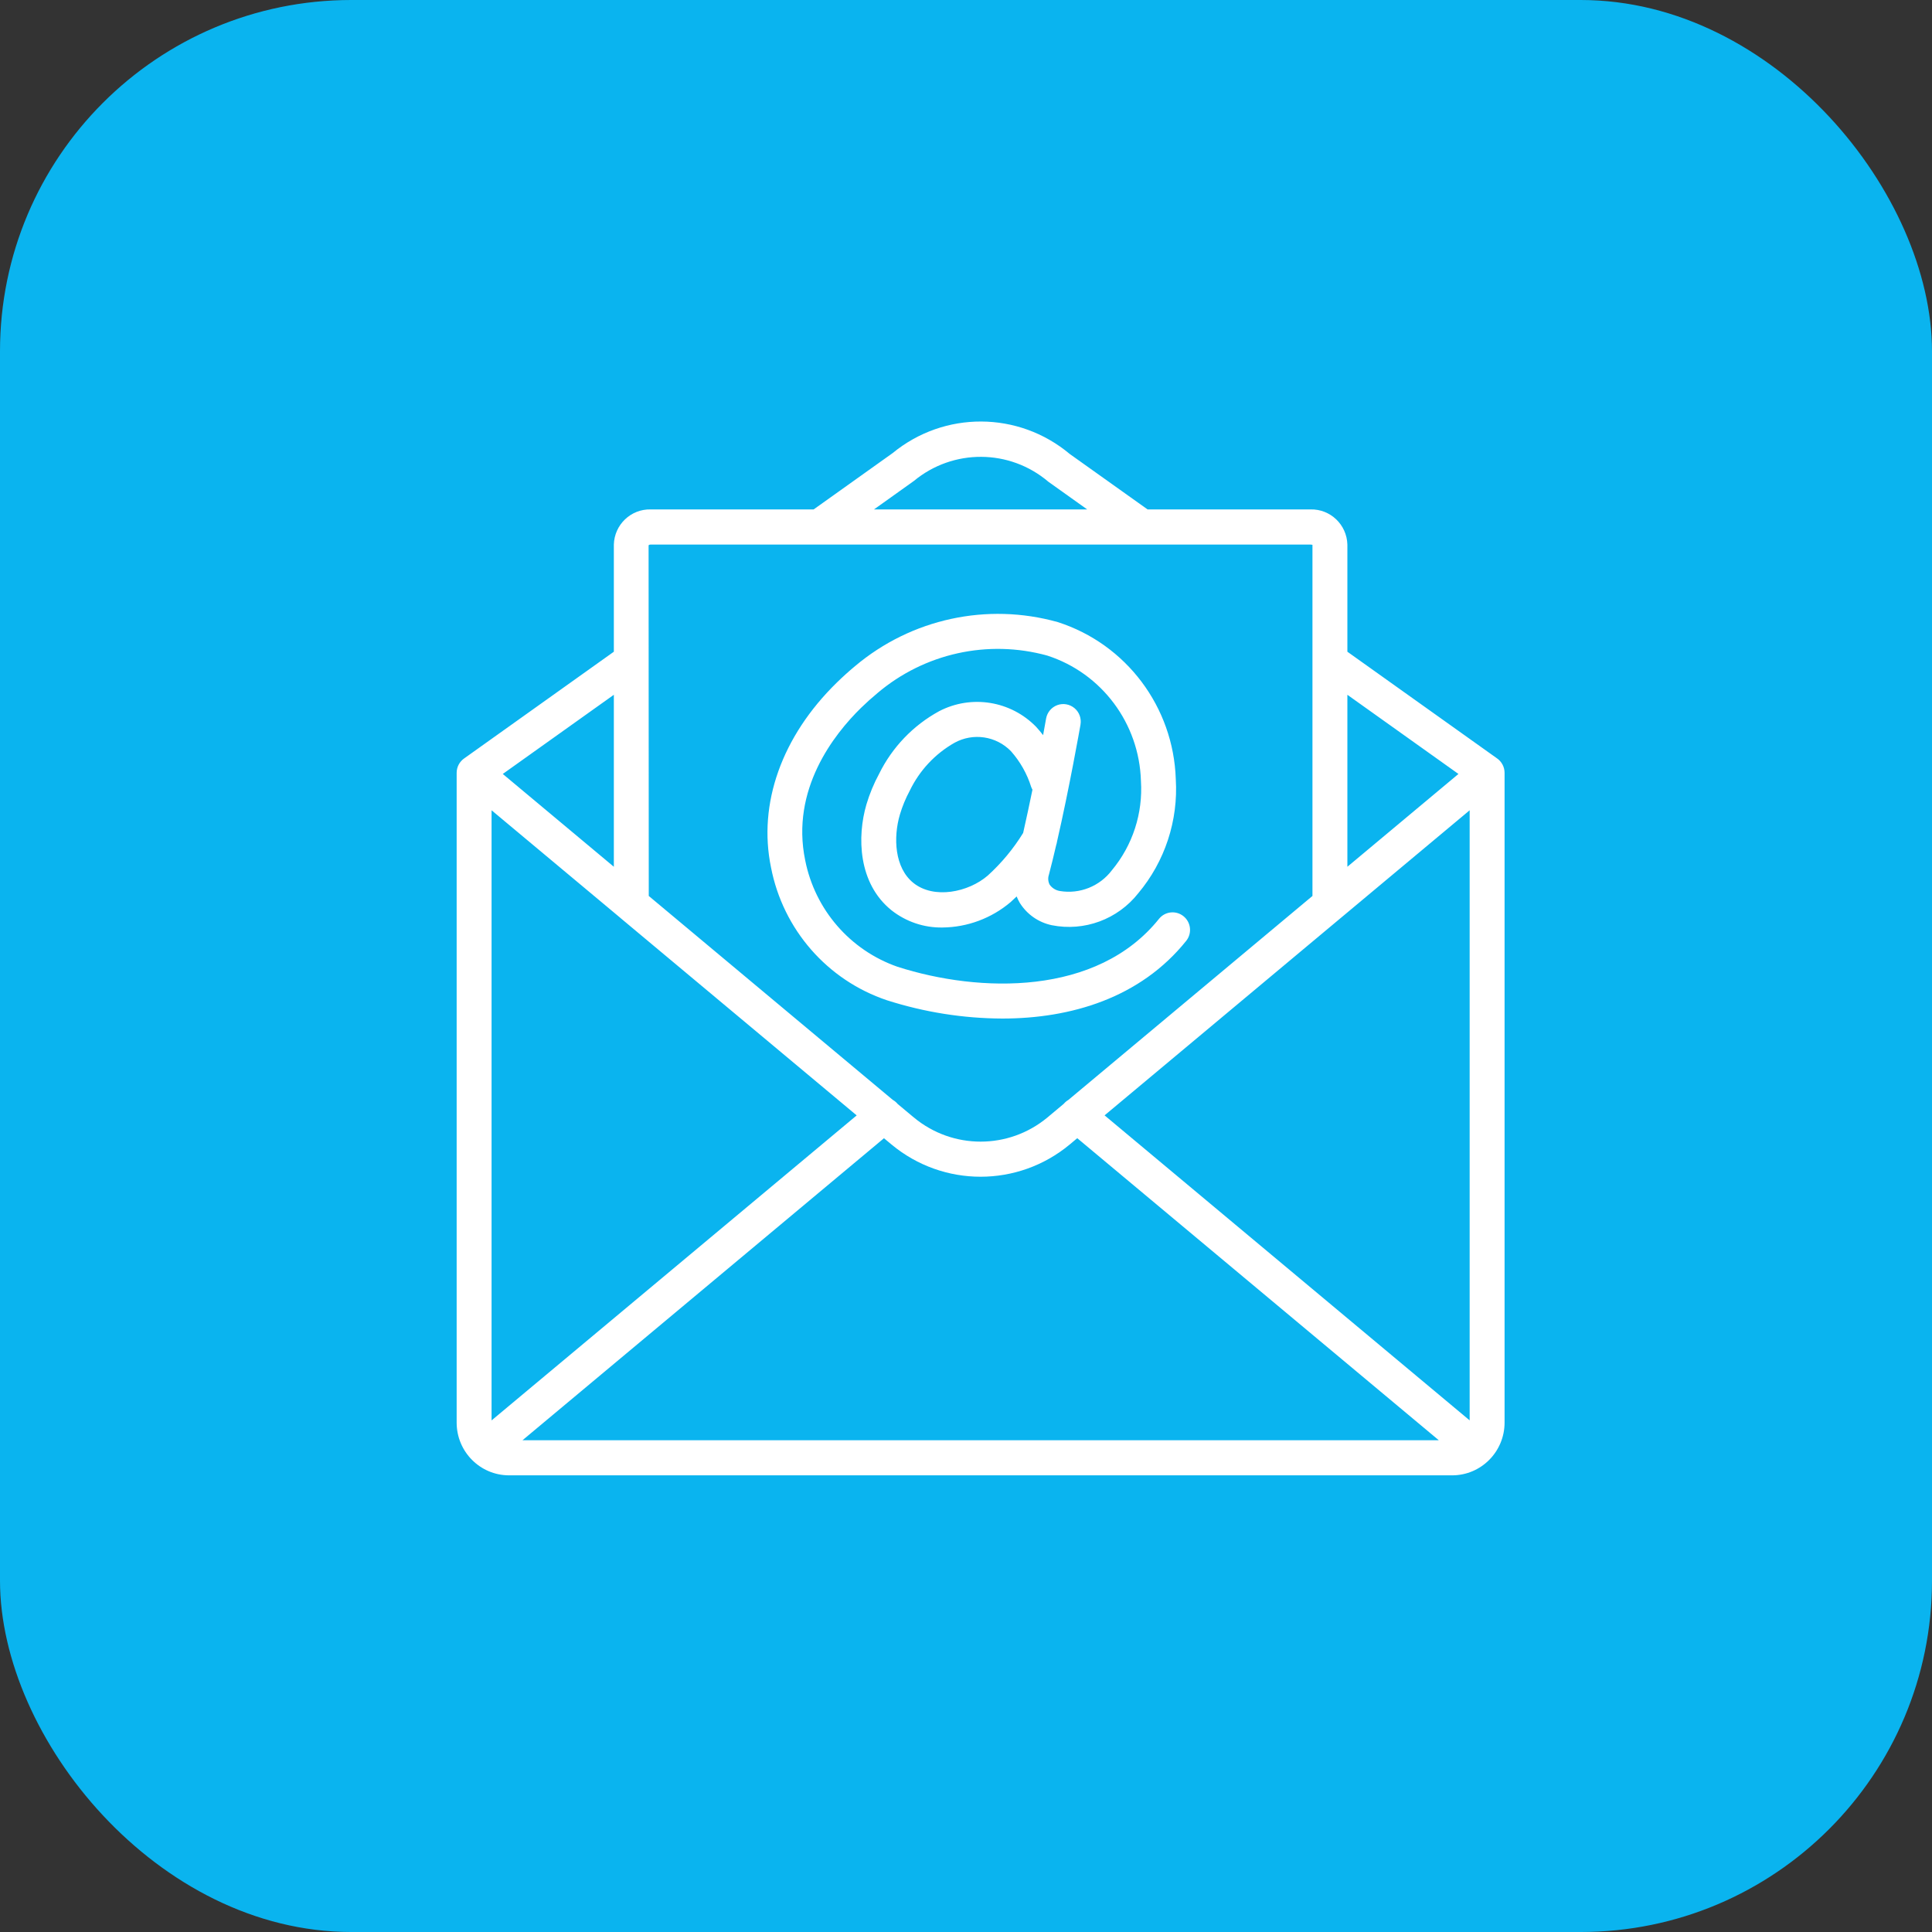 <svg width="55" height="55" viewBox="0 0 55 55" fill="none" xmlns="http://www.w3.org/2000/svg">
<rect x="0" y="0" width="55" height="55" fill="#333333" stroke="none"/>
<rect width="55" height="55" rx="10" fill="#0AB4EF"/>
<path fill-rule="evenodd" clip-rule="evenodd" d="M32.669 14.502L30.451 12.922C28.994 11.701 26.88 11.692 25.411 12.899L23.163 14.502H18.524C17.96 14.488 17.491 14.935 17.475 15.502V18.553L13.215 21.59C13.082 21.682 13 21.835 13 22.001V40.5C13.001 41.328 13.668 41.999 14.492 42H41.34C42.164 41.999 42.831 41.328 42.832 40.5V22.001C42.832 21.831 42.746 21.674 42.607 21.582L38.357 18.553V15.502C38.341 14.935 37.872 14.488 37.308 14.502H32.669ZM38.357 19.779V24.675L41.519 22.033L38.357 19.779ZM38.166 26.135C38.174 26.129 38.181 26.123 38.189 26.116L41.838 23.067V40.435L31.445 31.752L38.166 26.135ZM37.363 25.506V15.506C37.362 15.511 37.356 15.51 37.345 15.507C37.336 15.505 37.324 15.502 37.308 15.502H18.524C18.502 15.501 18.48 15.508 18.464 15.524L18.469 25.506L25.414 31.31C25.468 31.34 25.516 31.381 25.555 31.428L26.015 31.812C27.119 32.729 28.714 32.729 29.818 31.812L30.282 31.424C30.319 31.38 30.364 31.342 30.415 31.312L37.363 25.506ZM17.645 26.117C17.651 26.123 17.658 26.129 17.664 26.134L24.388 31.753L13.994 40.436V23.067L17.645 26.117ZM17.475 24.675V19.779L14.313 22.033L17.475 24.675ZM24.881 14.502H30.95L29.846 13.715C28.743 12.777 27.131 12.768 26.016 13.692L24.881 14.502ZM28.532 28.996C27.417 28.991 26.31 28.815 25.248 28.475C23.551 27.904 22.291 26.46 21.949 24.694C21.574 22.881 22.256 20.963 23.82 19.434C23.988 19.27 24.162 19.112 24.343 18.962C25.944 17.614 28.102 17.146 30.113 17.71C32.06 18.335 33.405 20.124 33.472 22.178C33.545 23.36 33.162 24.525 32.403 25.43C31.817 26.173 30.867 26.523 29.943 26.339C29.565 26.26 29.235 26.03 29.03 25.701C28.996 25.643 28.967 25.582 28.942 25.52C28.886 25.575 28.829 25.628 28.771 25.68C28.228 26.141 27.541 26.397 26.83 26.404C26.304 26.413 25.791 26.239 25.378 25.913C24.424 25.145 24.398 23.811 24.665 22.902C24.755 22.6 24.876 22.307 25.026 22.03C25.399 21.273 25.996 20.65 26.734 20.247C27.654 19.768 28.777 19.95 29.5 20.695C29.568 20.77 29.633 20.848 29.695 20.928C29.748 20.64 29.779 20.463 29.78 20.456C29.811 20.28 29.933 20.134 30.1 20.073C30.267 20.012 30.453 20.046 30.589 20.16C30.726 20.275 30.79 20.454 30.759 20.63L30.759 20.633C30.738 20.75 30.442 22.431 30.091 23.96C30.086 23.992 30.079 24.025 30.068 24.056C30 24.349 29.93 24.635 29.86 24.902C29.828 24.995 29.836 25.098 29.882 25.186C29.951 25.282 30.055 25.346 30.171 25.365C30.736 25.46 31.308 25.232 31.655 24.772C32.245 24.062 32.54 23.152 32.48 22.229C32.431 20.594 31.365 19.166 29.817 18.664C28.128 18.197 26.318 18.596 24.978 19.732C24.818 19.865 24.663 20.004 24.513 20.15C23.74 20.906 22.506 22.475 22.922 24.49C23.201 25.898 24.201 27.051 25.55 27.522C27.882 28.27 31.233 28.36 32.998 26.153C33.171 25.943 33.48 25.912 33.692 26.083C33.904 26.254 33.94 26.564 33.773 26.779C32.467 28.412 30.481 28.996 28.532 28.996ZM28.12 24.925C28.511 24.57 28.85 24.162 29.127 23.712C29.22 23.303 29.31 22.88 29.392 22.48C29.378 22.456 29.366 22.431 29.356 22.404C29.238 22.027 29.042 21.681 28.781 21.386C28.36 20.952 27.703 20.854 27.173 21.145C26.62 21.459 26.175 21.935 25.898 22.511C25.782 22.727 25.688 22.954 25.618 23.189C25.425 23.846 25.467 24.703 26 25.133C26.583 25.604 27.566 25.404 28.12 24.925ZM30.453 32.581L30.667 32.402L40.959 41H14.875L25.165 32.403L25.38 32.582C26.852 33.805 28.981 33.805 30.453 32.581Z" fill="white"/>
</svg>
